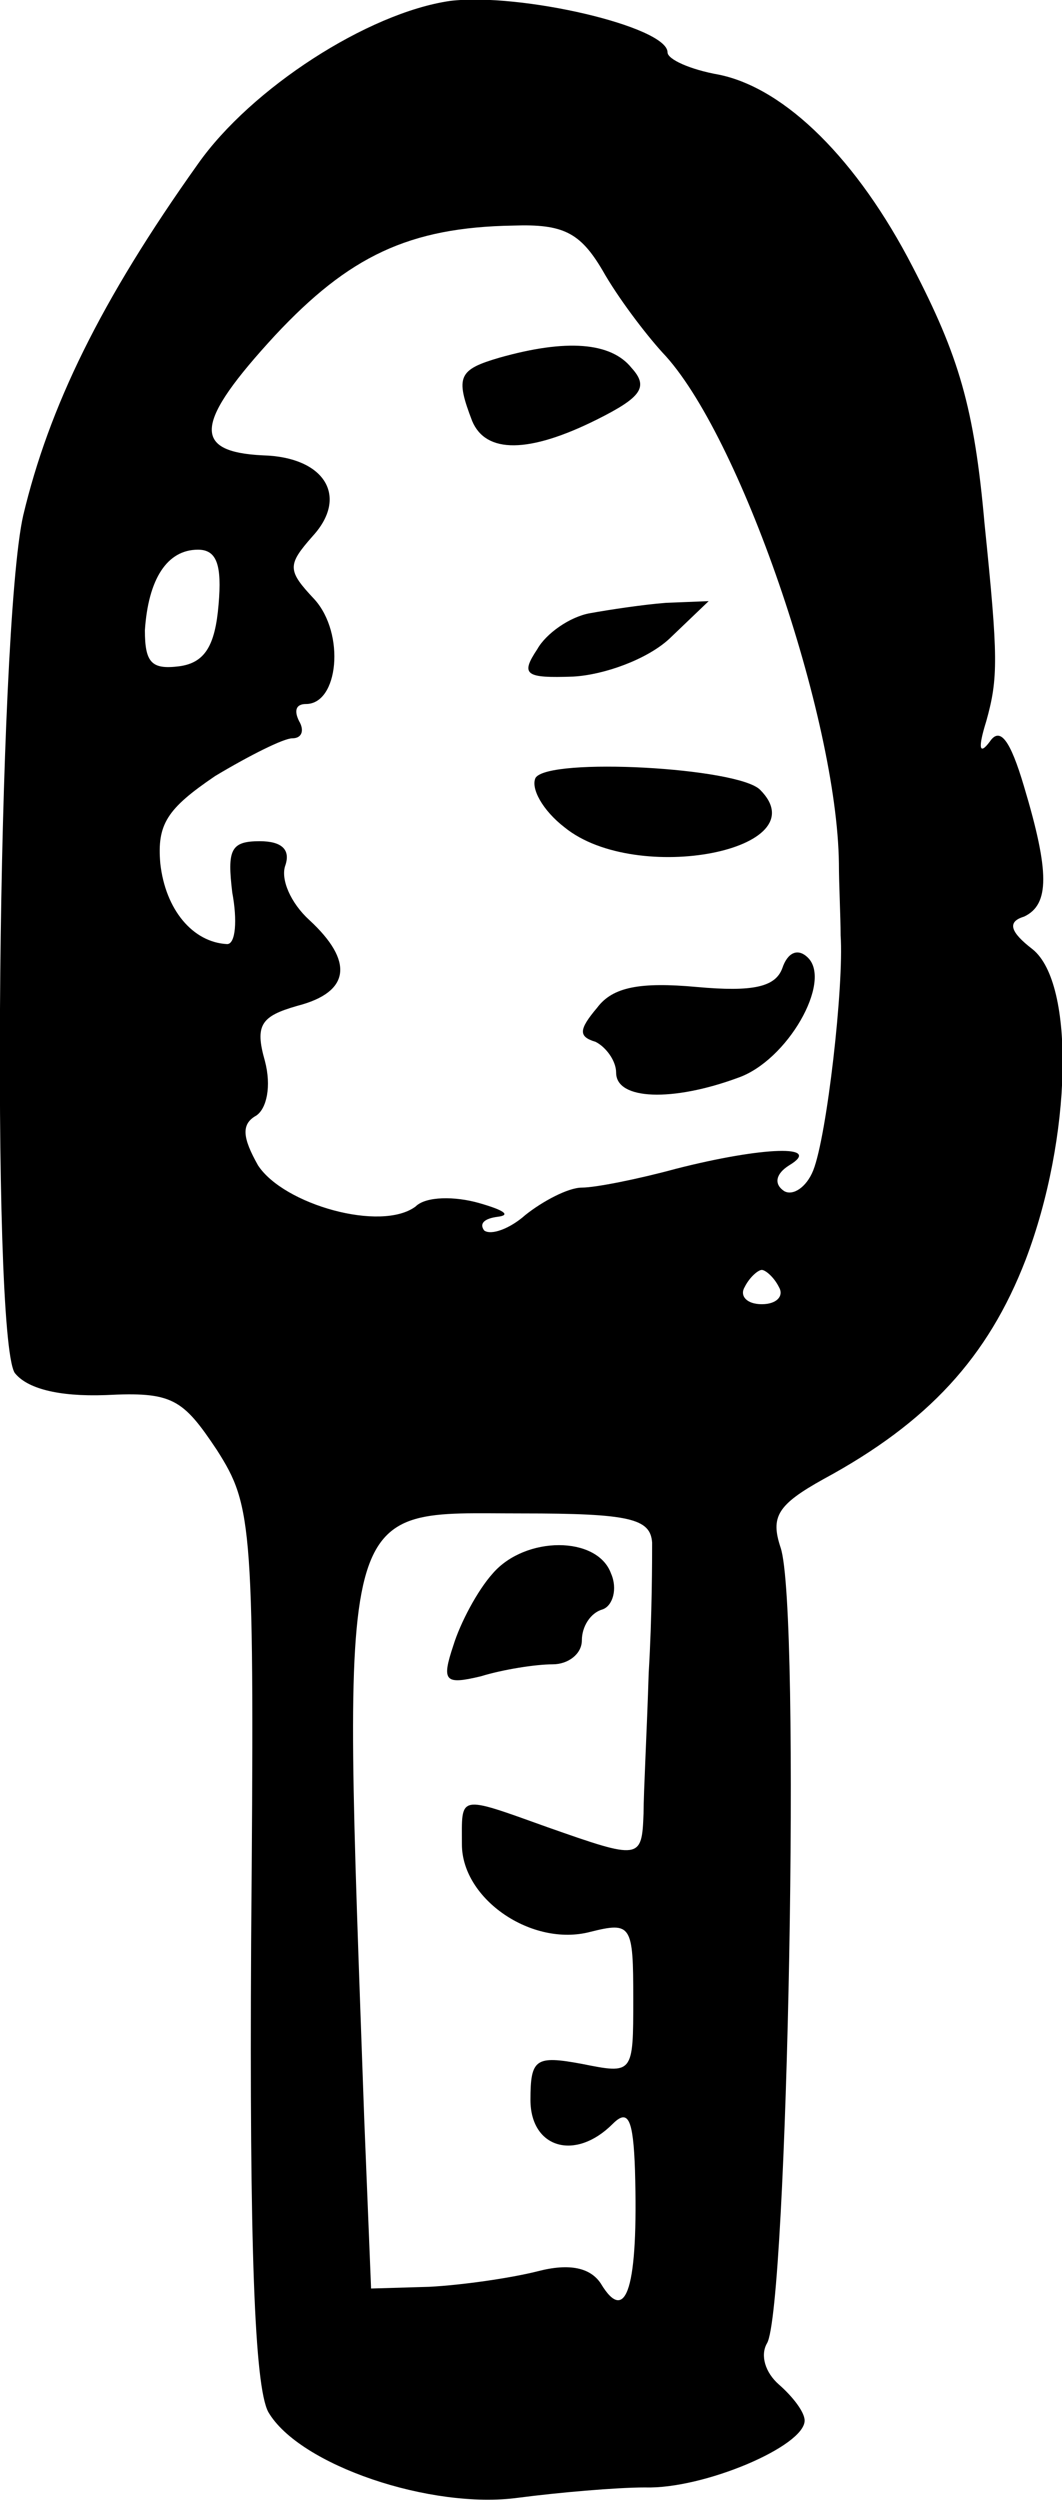 <svg height="145.781pt" preserveAspectRatio="xMidYMid meet" viewBox="0 0 61.974 145.781" width="61.974pt" xmlns="http://www.w3.org/2000/svg"><path d="m393 1630c-48-7-116-51-147-95-57-80-87-142-102-205-15-66-19-477-5-500 7-9 25-14 53-13 39 2 45-2 65-32 21-33 22-43 20-287-1-178 2-259 10-274 18-31 95-57 146-50 23 3 57 6 74 6 34-1 93 24 93 39 0 5-7 14-15 21s-11 17-7 24c12 19 20 428 8 464-6 18-2 25 25 40 61 33 96 71 118 128 27 71 29 161 4 181-13 10-15 16-5 19 15 7 15 26 0 76-8 27-14 35-20 26-6-8-7-4-2 12 7 25 7 37-1 115-6 68-15 98-42 150-32 62-74 104-113 112-17 3-30 9-30 13 0 15-86 35-127 30zm89-157c9-16 25-37 35-48 45-47 102-213 103-298 0-12 1-31 1-42 2-29-8-117-16-137-4-10-12-15-17-12-6 4-5 10 3 15 20 12-15 11-66-2-22-6-47-11-55-11s-23-8-33-16c-9-8-20-12-24-9-3 4 0 7 8 8s3 4-11 8-31 4-37-2c-20-15-77 1-92 24-9 16-10 24-1 29 6 4 9 17 5 32-6 21-2 26 19 32 31 8 33 26 7 50-11 10-17 24-14 32 3 9-2 14-15 14-17 0-19-5-16-30 3-16 2-30-3-30-20 1-36 20-39 47-2 23 4 32 32 51 20 12 40 22 45 22 6 0 7 5 4 10-3 6-2 10 4 10 19 0 23 41 5 61-16 17-16 20-1 37 21 23 7 46-29 47-42 2-40 19 7 70 43 46 78 63 139 64 29 1 39-4 52-26zm-224-195c-2-24-8-34-23-36-16-2-20 2-20 21 2 30 13 47 31 47 11 0 14-9 12-32zm327-398c3-5-1-10-10-10s-13 5-10 10c3 6 8 10 10 10s7-4 10-10zm-74-149c0-9 0-43-2-76-1-33-3-70-3-82-1-27-2-27-56-8-53 19-50 19-50-10 0-32 41-60 75-51 24 6 25 4 25-39 0-44 0-44-30-38-27 5-30 3-30-21 0-28 26-36 48-14 9 9 12 3 13-27 2-68-5-91-20-66-6 9-18 12-37 7-16-4-44-8-63-9l-34-1-4 99c-13 369-17 353 92 353 63 0 75-3 76-17zm-89 691c-24-7-26-11-16-37 8-19 33-19 73 1 26 13 30 19 20 30-12 15-38 17-77 6zm53-149c-12-2-26-12-31-21-10-15-7-17 21-16 18 1 43 10 56 22l23 22-25-1c-13-1-33-4-44-6zm-32-96c-3-6 4-19 17-29 42-34 149-13 114 22-13 13-123 19-131 7zm144-111c-4-11-17-14-50-11s-49 0-58-12c-11-13-11-17-1-20 6-3 12-11 12-18 0-16 33-17 71-3 29 10 55 56 41 70-6 6-12 3-15-6zm-169-353c-9-10-19-29-23-42-7-21-5-23 16-18 13 4 32 7 42 7 9 0 17 6 17 14s5 16 12 18c6 2 9 12 5 21-8 22-50 22-69 0z" transform="matrix(.1 0 0 -.1 -13.045 163.055)"/></svg>